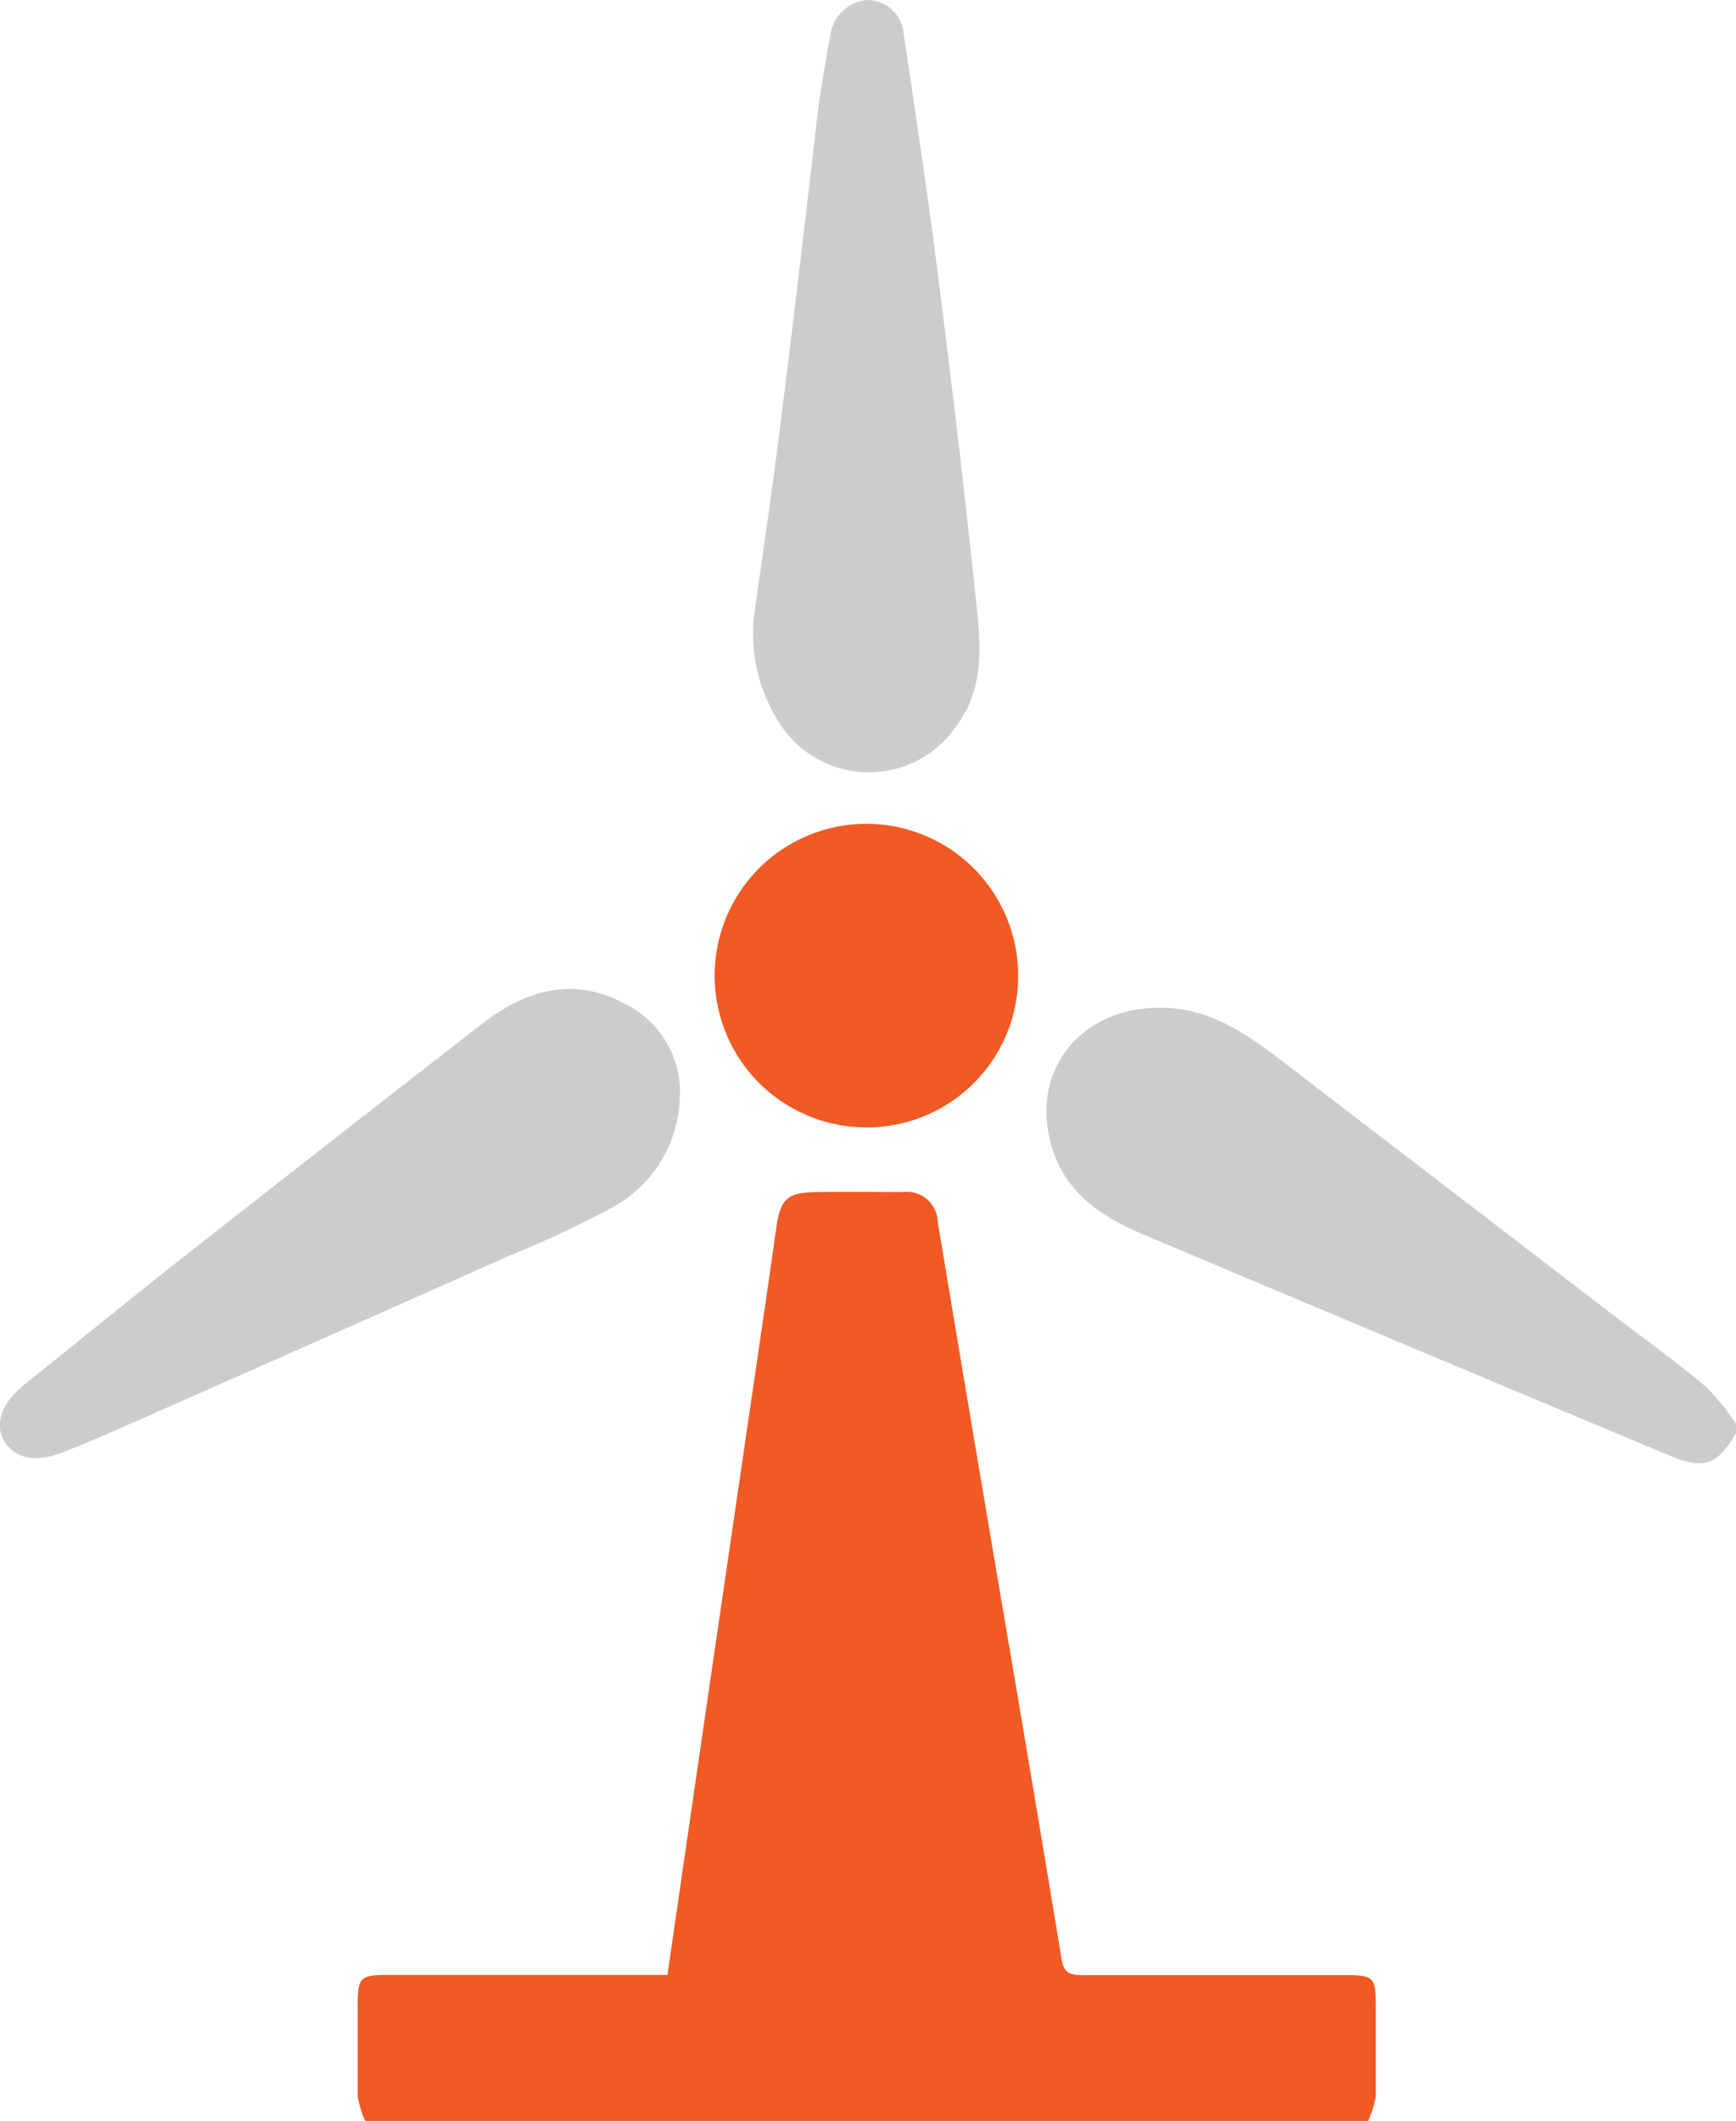 <svg id="Layer_1" data-name="Layer 1" xmlns="http://www.w3.org/2000/svg" viewBox="0 0 69.55 84.96">
  <defs>
    <style>
      .cls-1-windmill {
        fill: #ccc;
      }

      .cls-2-windmill {
        fill: #f15a24;
      }
    </style>
  </defs>
  <g>
    <path class="cls-1-windmill" d="M134.91,115c-.74,1.28-1.28,1.48-2.7.88q-10.52-4.4-21-8.82c-1.57-.67-3-1.53-3.63-3.28-1.16-3.34,1.22-6.05,4.66-5.81,1.86.13,3.28,1.2,4.69,2.28l13.27,10.18c1.19.9,2.4,1.78,3.54,2.74a9.4,9.4,0,0,1,1.2,1.5Z" transform="translate(-65.36 -57.59)"/>
    <path class="cls-1-windmill" d="M95.56,82.34c.3-2.19.72-4.94,1.06-7.71.52-4.1,1-8.22,1.48-12.33.13-1.1.32-2.19.52-3.27a1.64,1.64,0,0,1,1.49-1.44A1.48,1.48,0,0,1,101.57,59c.53,3.52,1.05,7,1.49,10.57.52,4.11,1,8.23,1.43,12.34.18,1.66.27,3.31-.82,4.77a4.24,4.24,0,0,1-7,0A6.63,6.63,0,0,1,95.56,82.34Z" transform="translate(-65.36 -57.59)"/>
    <path class="cls-1-windmill" d="M92.6,101.47a5.22,5.22,0,0,1-2.53,4.39,40.32,40.32,0,0,1-4.24,2q-7.65,3.41-15.33,6.8c-.88.39-1.77.77-2.66,1.12-1.06.41-1.88.24-2.3-.45s-.12-1.52.74-2.23c2-1.61,4-3.23,6-4.82q6.15-4.83,12.33-9.63c1.77-1.38,3.71-2,5.84-.82A3.94,3.94,0,0,1,92.6,101.47Z" transform="translate(-65.36 -57.59)"/>
  </g>
  <g>
    <path class="cls-2-windmill" d="M80,142.56a3.83,3.83,0,0,1-.31-1c0-1.19,0-2.38,0-3.57s.07-1.29,1.25-1.29H92.1l.85-5.85q1.36-9.34,2.73-18.68c.26-1.77.52-3.55.77-5.32.17-1.26.44-1.5,1.7-1.51s2.26,0,3.39,0a1.24,1.24,0,0,1,1.39,1.2q1.54,9.25,3.12,18.52.93,5.49,1.84,11c.08.53.31.65.81.65,3.51,0,7,0,10.53,0,1.19,0,1.25.07,1.25,1.29s0,2.38,0,3.57a4.31,4.31,0,0,1-.32,1Z" transform="translate(-65.36 -57.59)"/>
    <path class="cls-2-windmill" d="M100,102.75a6.08,6.08,0,1,1,6.15-6A6.06,6.06,0,0,1,100,102.75Z" transform="translate(-65.36 -57.59)"/>
  </g>
</svg>
